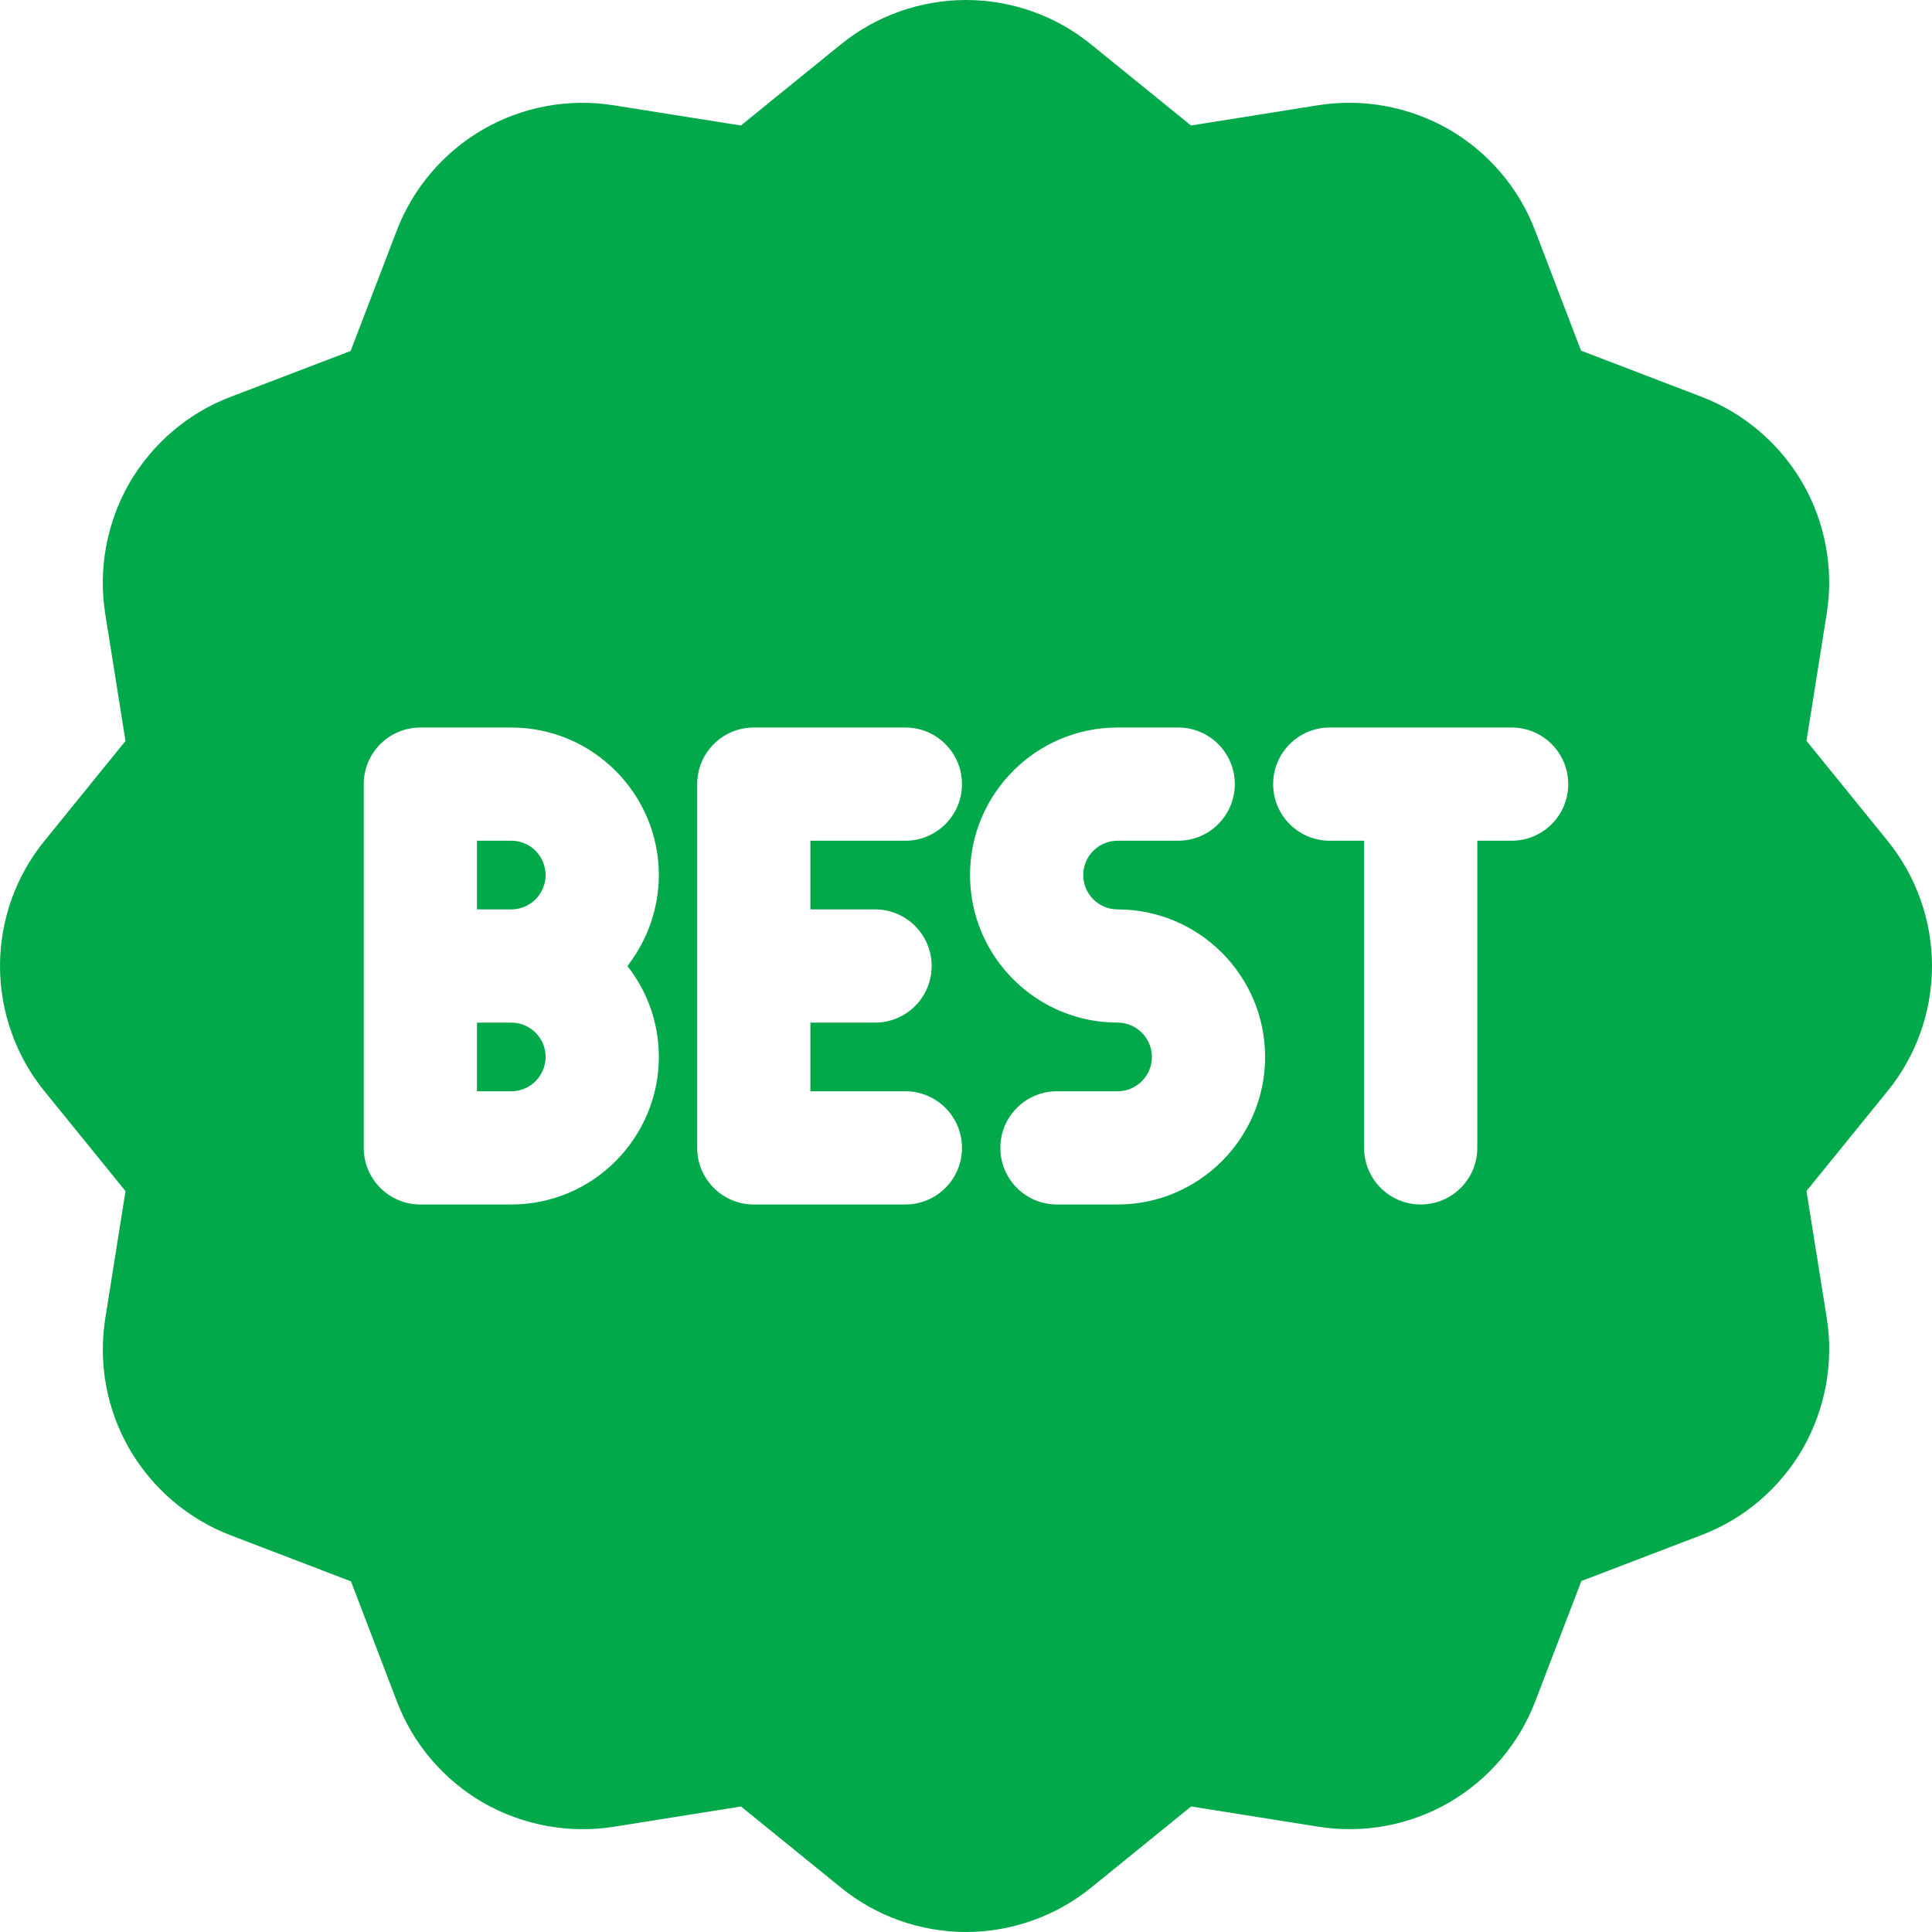 <?xml version="1.0"?>
<svg xmlns="http://www.w3.org/2000/svg" height="512px" viewBox="0 0 512 512" width="512px"><g><path d="m135.5 271h-9.102v18.199h9.102c2.395 0 4.727-.961 6.395-2.641 1.723-1.727 2.707-4.078 2.707-6.457 0-5.02-4.082-9.102-9.102-9.102zm0 0" data-original="#000000" class="active-path" data-old_color="#000000" fill="#02A94B"/><path d="m135.5 222.801h-9.102v18.199h9.102c2.398 0 4.73-.965 6.406-2.641 1.711-1.719 2.691-4.066 2.691-6.445 0-2.406-.98-4.754-2.695-6.477-1.672-1.676-4.004-2.637-6.402-2.637zm0 0" data-original="#000000" class="active-path" data-old_color="#000000" fill="#02A94B"/><path d="m512 256c0-12.062-4.191-23.859-11.789-33.203l-21.473-26.457 5.355-33.691c1.91-11.922-.367-24.234-6.41-34.668-6.051-10.449-15.582-18.566-26.812-22.848l-31.883-12.211-12.148-31.77c-4.254-11.254-12.359-20.789-22.887-26.883-10.484-6.004-22.789-8.27-34.637-6.379l-33.684 5.367-26.441-21.449c-9.32-7.617-21.105-11.809-33.191-11.809-12.062 0-23.859 4.191-33.203 11.789l-26.457 21.473-33.691-5.355c-11.922-1.91-24.234.367-34.668 6.41-10.449 6.051-18.566 15.582-22.848 26.812l-12.211 31.883-31.77 12.148c-11.254 4.254-20.789 12.359-26.883 22.887-6.004 10.484-8.27 22.789-6.379 34.637l5.367 33.684-21.449 26.441c-7.617 9.32-11.809 21.105-11.809 33.191 0 12.062 4.191 23.859 11.789 33.203l21.473 26.457-5.355 33.691c-1.91 11.922.367 24.234 6.41 34.668 6.051 10.449 15.582 18.566 26.812 22.848l31.883 12.211 12.148 31.77c4.254 11.254 12.359 20.789 22.887 26.883 10.484 6.004 22.789 8.27 34.637 6.379l33.684-5.367 26.441 21.449c9.32 7.617 21.105 11.809 33.191 11.809 12.062 0 23.859-4.191 33.203-11.789l26.457-21.473 33.691 5.355c11.922 1.91 24.234-.367 34.668-6.41 10.449-6.051 18.566-15.582 22.848-26.812l12.211-31.883 31.77-12.148c11.254-4.254 20.789-12.359 26.883-22.887 6.004-10.484 8.27-22.789 6.379-34.637l-5.367-33.684 21.449-26.441c7.617-9.32 11.809-21.105 11.809-33.191zm-337.398 24.102c0 21.27-17.281 39.098-39.102 39.098h-24.102c-8.281 0-15-6.715-15-15v-96.398c0-8.285 6.719-15 15-15h24.102c21.738 0 39.102 17.746 39.102 39.082 0 8.715-2.996 17.27-8.332 24.121 5.215 6.645 8.332 15.012 8.332 24.098zm57.297-39.102c8.285 0 15 6.715 15 15s-6.715 15-15 15h-17.133v18.199h25.168c8.285 0 15 6.715 15 15 0 8.285-6.715 15-15 15h-40.168c-8.285 0-15-6.715-15-15v-96.398c0-8.285 6.715-15 15-15h40.168c8.285 0 15 6.715 15 15 0 8.285-6.715 15-15 15h-25.168v18.199zm64.27 78.199h-16.066c-8.285 0-15-6.715-15-15 0-8.285 6.715-15 15-15h16.066c5.016 0 9.098-4.082 9.098-9.098 0-5.02-4.082-9.102-9.098-9.102-21.562 0-39.102-17.539-39.102-39.102 0-21.559 17.539-39.098 39.102-39.098h16.066c8.281 0 15 6.715 15 15 0 8.285-6.719 15-15 15h-16.066c-5.02 0-9.102 4.082-9.102 9.098 0 5.02 4.082 9.102 9.102 9.102 21.559 0 39.098 17.539 39.098 39.102 0 21.559-17.539 39.098-39.098 39.098zm104.434-96.398h-9.102v81.398c0 8.285-6.715 15-15 15s-15-6.715-15-15v-81.398h-9.102c-8.281 0-15-6.715-15-15 0-8.285 6.719-15 15-15h48.203c8.281 0 15 6.715 15 15 0 8.285-6.719 15-15 15zm0 0" data-original="#000000" class="active-path" data-old_color="#000000" fill="#02A94B"/></g> </svg>
